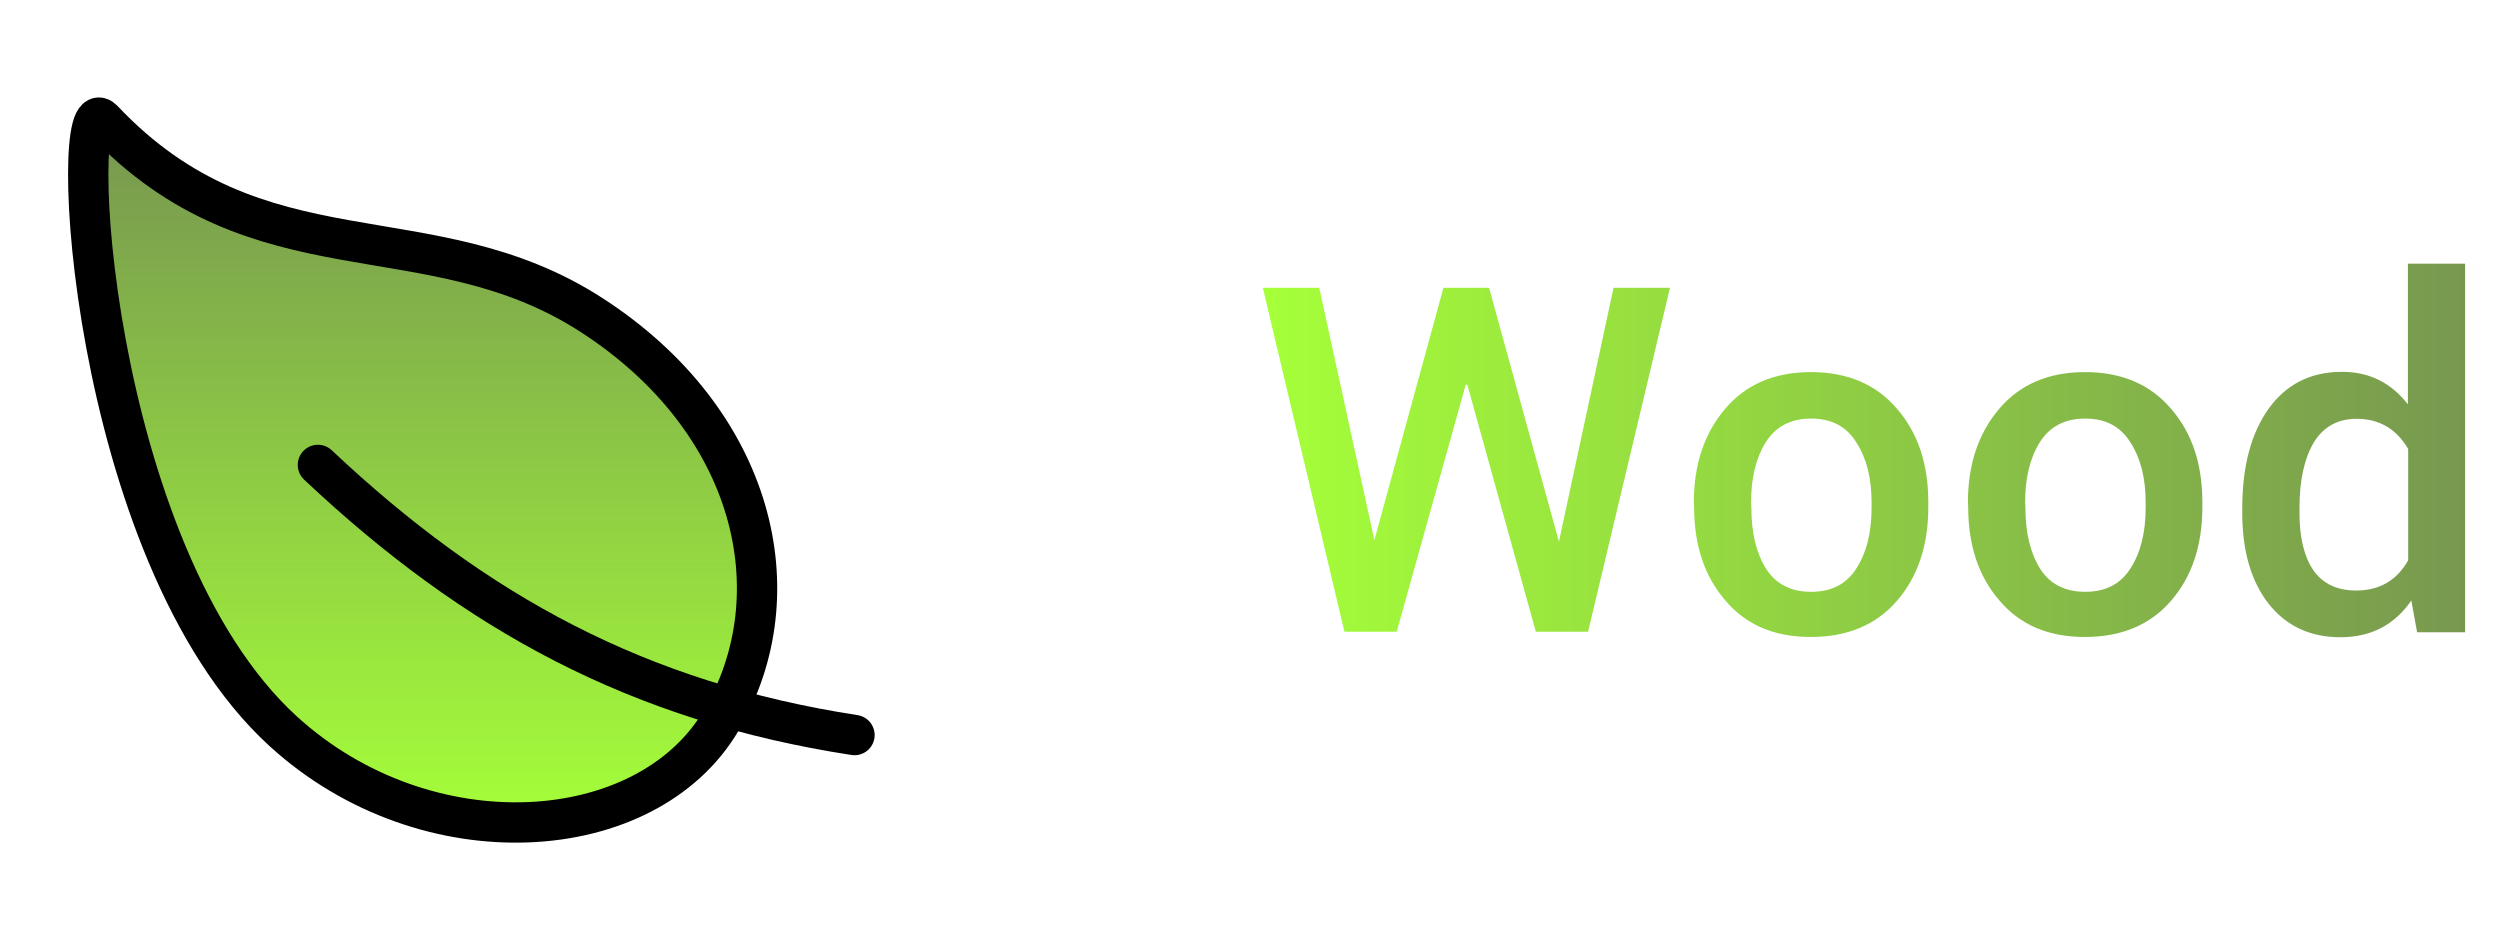<svg width="186" height="70" viewBox="0 0 186 70" fill="none" xmlns="http://www.w3.org/2000/svg">
<path d="M44.008 23.436C31.855 15.586 19.277 21.221 7.656 8.917C4.949 6.046 6.521 41.114 21.068 54.403C31.703 64.11 48.125 63.027 53.662 53.594C59.199 44.16 56.161 31.285 44.008 23.436Z" fill="url(#paint0_linear_663_1602)" stroke="black" stroke-width="3" stroke-linecap="round" stroke-linejoin="round"/>
<path d="M23.652 34.59C35.41 45.664 47.578 52.227 63.574 54.688" stroke="black" stroke-width="3" stroke-linecap="round" stroke-linejoin="round"/>
<path d="M98.152 21.414L102.254 40.184L107.391 21.414H110.789L115.984 40.301L120.047 21.414H124.246L118.152 47H114.266L109.168 28.621H109.051L103.914 47H100.027L93.953 21.414H98.152ZM130.301 37.762C130.301 39.637 130.665 41.154 131.395 42.312C132.124 43.458 133.243 44.031 134.754 44.031C136.264 44.031 137.384 43.452 138.113 42.293C138.868 41.134 139.246 39.624 139.246 37.762V37.391C139.246 35.568 138.868 34.077 138.113 32.918C137.384 31.733 136.264 31.141 134.754 31.141C133.243 31.141 132.117 31.727 131.375 32.898C130.646 34.057 130.281 35.548 130.281 37.371L130.301 37.762ZM126.023 37.371C126.023 34.559 126.798 32.241 128.348 30.418C129.897 28.595 132.026 27.684 134.734 27.684C137.456 27.684 139.591 28.595 141.141 30.418C142.69 32.202 143.465 34.513 143.465 37.352V37.723C143.465 40.587 142.684 42.918 141.121 44.715C139.572 46.499 137.436 47.391 134.715 47.391C132.007 47.391 129.891 46.486 128.367 44.676C126.818 42.892 126.043 40.574 126.043 37.723L126.023 37.371ZM150.691 37.762C150.691 39.637 151.056 41.154 151.785 42.312C152.514 43.458 153.634 44.031 155.145 44.031C156.655 44.031 157.775 43.452 158.504 42.293C159.259 41.134 159.637 39.624 159.637 37.762V37.391C159.637 35.568 159.259 34.077 158.504 32.918C157.775 31.733 156.655 31.141 155.145 31.141C153.634 31.141 152.508 31.727 151.766 32.898C151.036 34.057 150.672 35.548 150.672 37.371L150.691 37.762ZM146.414 37.371C146.414 34.559 147.189 32.241 148.738 30.418C150.288 28.595 152.417 27.684 155.125 27.684C157.846 27.684 159.982 28.595 161.531 30.418C163.081 32.202 163.855 34.513 163.855 37.352V37.723C163.855 40.587 163.074 42.918 161.512 44.715C159.962 46.499 157.827 47.391 155.105 47.391C152.397 47.391 150.281 46.486 148.758 44.676C147.208 42.892 146.434 40.574 146.434 37.723L146.414 37.371ZM166.824 38.172V37.801C166.824 34.715 167.475 32.254 168.777 30.418C170.092 28.582 171.915 27.664 174.246 27.664C176.264 27.664 177.898 28.471 179.148 30.086V19.617H183.406V47.039H179.832L179.402 44.676C178.152 46.499 176.395 47.41 174.129 47.41C171.876 47.41 170.092 46.577 168.777 44.91C167.475 43.23 166.824 40.984 166.824 38.172ZM171.082 37.801V38.172C171.082 39.995 171.427 41.414 172.117 42.43C172.82 43.432 173.882 43.934 175.301 43.934C177.033 43.934 178.322 43.185 179.168 41.688V33.406C178.296 31.909 177.02 31.16 175.34 31.16C173.921 31.16 172.853 31.753 172.137 32.938C171.434 34.122 171.082 35.743 171.082 37.801Z" fill="url(#paint1_linear_663_1602)"/>
<defs>
<linearGradient id="paint0_linear_663_1602" x1="31.445" y1="8.75" x2="31.445" y2="61.194" gradientUnits="userSpaceOnUse">
<stop stop-color="#769550"/>
<stop offset="1" stop-color="#A5FF39"/>
</linearGradient>
<linearGradient id="paint1_linear_663_1602" x1="94.5" y1="35" x2="186" y2="35" gradientUnits="userSpaceOnUse">
<stop stop-color="#A5FF39"/>
<stop offset="1" stop-color="#769550"/>
</linearGradient>
</defs>
</svg>
